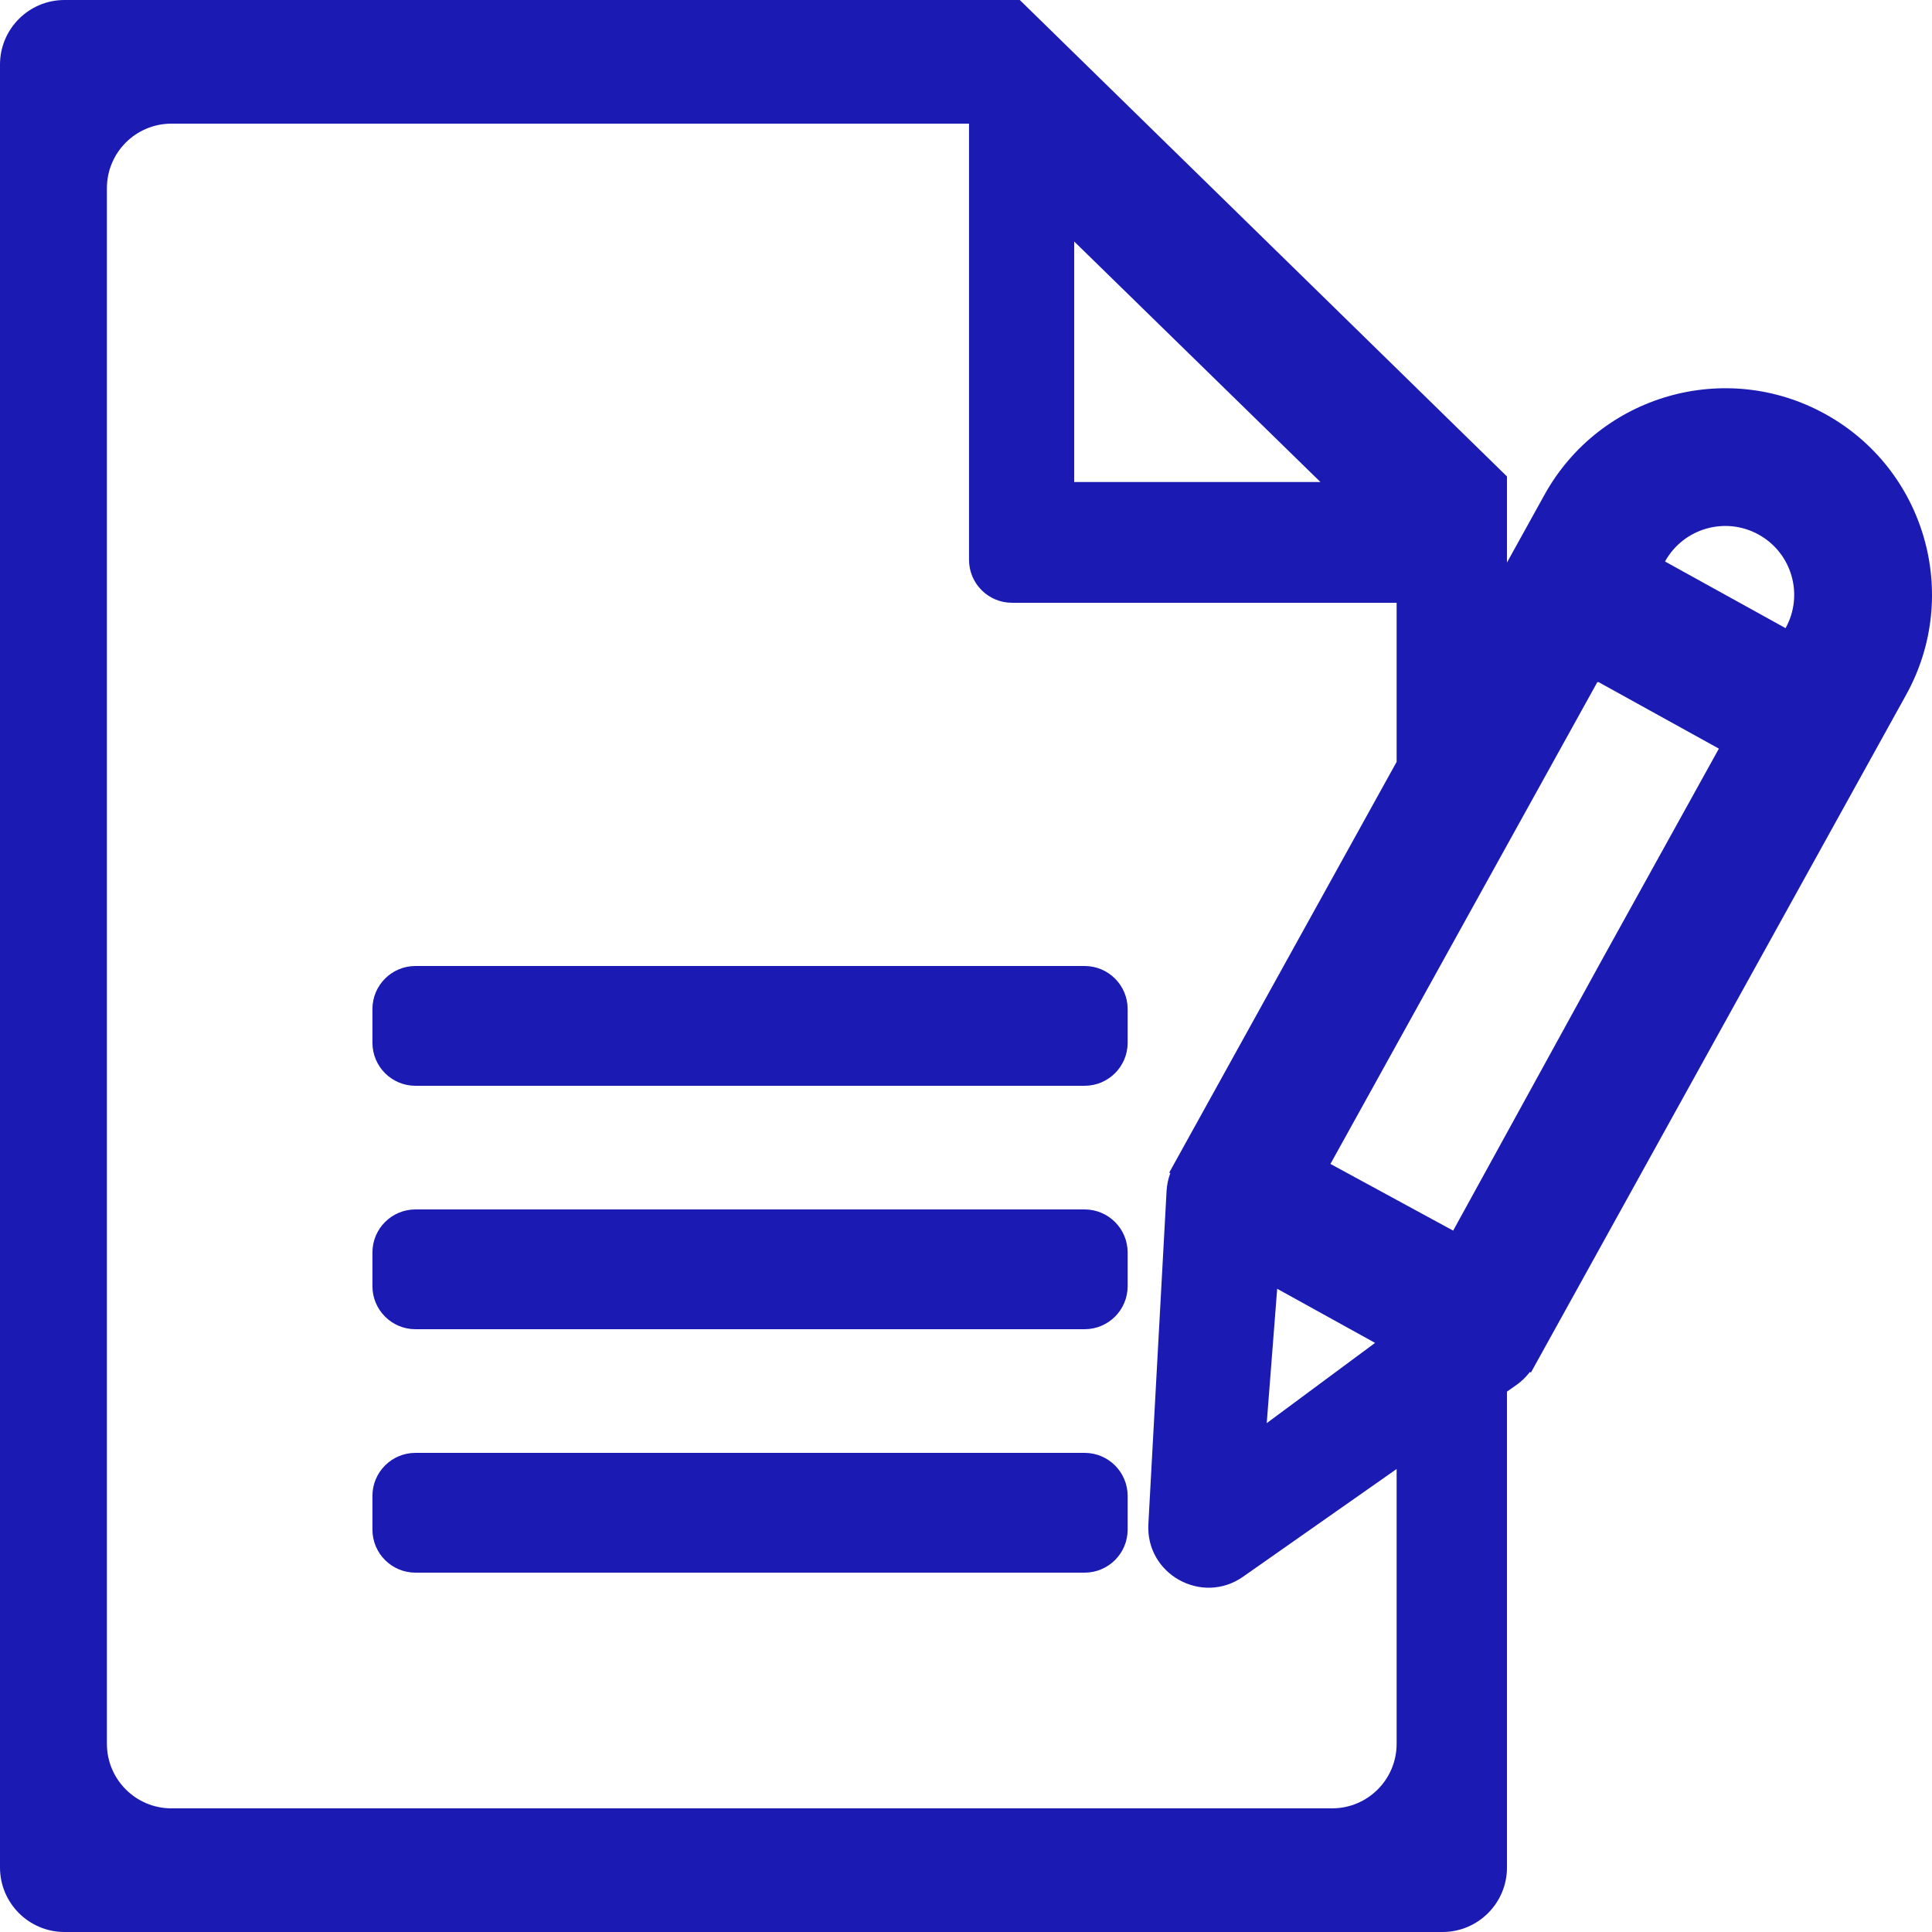<svg width="449" height="449" viewBox="0 0 449 449" fill="none" xmlns="http://www.w3.org/2000/svg">
<path d="M237 0L350.225 110.73V130.73L358.934 115C371.775 91.804 401.002 83.404 424.213 96.237C447.424 109.071 455.83 138.279 442.988 161.475L355.793 318.977L355.552 318.843C354.694 319.98 353.638 321.016 352.379 321.899L350.225 323.41V434C350.225 442.284 343.509 449 335.225 449H15C6.716 449 6.64433e-08 442.284 0 434V15C0 6.716 6.716 0 15 0H237ZM39.845 28.736C31.561 28.736 24.845 35.452 24.845 43.736V405.264C24.845 413.548 31.561 420.264 39.845 420.264H309.578C317.862 420.264 324.578 413.548 324.578 405.264V341.399L288.907 366.421C279.34 373.132 266.246 365.87 266.883 354.206L271.112 276.824C271.194 275.335 271.497 273.932 271.982 272.637L271.738 272.502L324.578 177.057V140.088H235.201C229.678 140.088 225.201 135.611 225.201 130.088V28.736H39.845ZM252.066 337.648C257.589 337.648 262.066 342.126 262.066 347.648V355.486C262.066 361.009 257.589 365.486 252.066 365.486H96.554C91.031 365.486 86.554 361.009 86.554 355.486V347.648C86.554 342.126 91.031 337.649 96.554 337.648H252.066ZM294.389 330.74L319.568 312.09L296.82 299.513L294.389 330.74ZM252.066 281.074C257.589 281.074 262.066 285.551 262.066 291.074V298.912C262.066 304.435 257.589 308.912 252.066 308.912H96.554C91.031 308.912 86.554 304.435 86.554 298.912V291.074C86.554 285.552 91.031 281.074 96.554 281.074H252.066ZM371.396 158.588L371.237 158.5L309.198 270.5L324.47 278.8L324.578 278.86V278.858L337.716 286L372.325 223.011L399.469 173.983L371.45 158.492L371.396 158.588ZM252.066 224.5C257.589 224.5 262.066 228.977 262.066 234.5V242.338C262.066 247.861 257.589 252.338 252.066 252.338H96.554C91.031 252.338 86.554 247.861 86.554 242.338V234.5C86.554 228.977 91.031 224.5 96.554 224.5H252.066ZM408.711 124.237C400.974 119.96 391.233 122.76 386.952 130.491L414.97 145.983C419.25 138.251 416.448 128.515 408.711 124.237ZM249.645 112.025H306.874L249.645 56.125V112.025Z" fill="#1B1BB3"/>
</svg>
